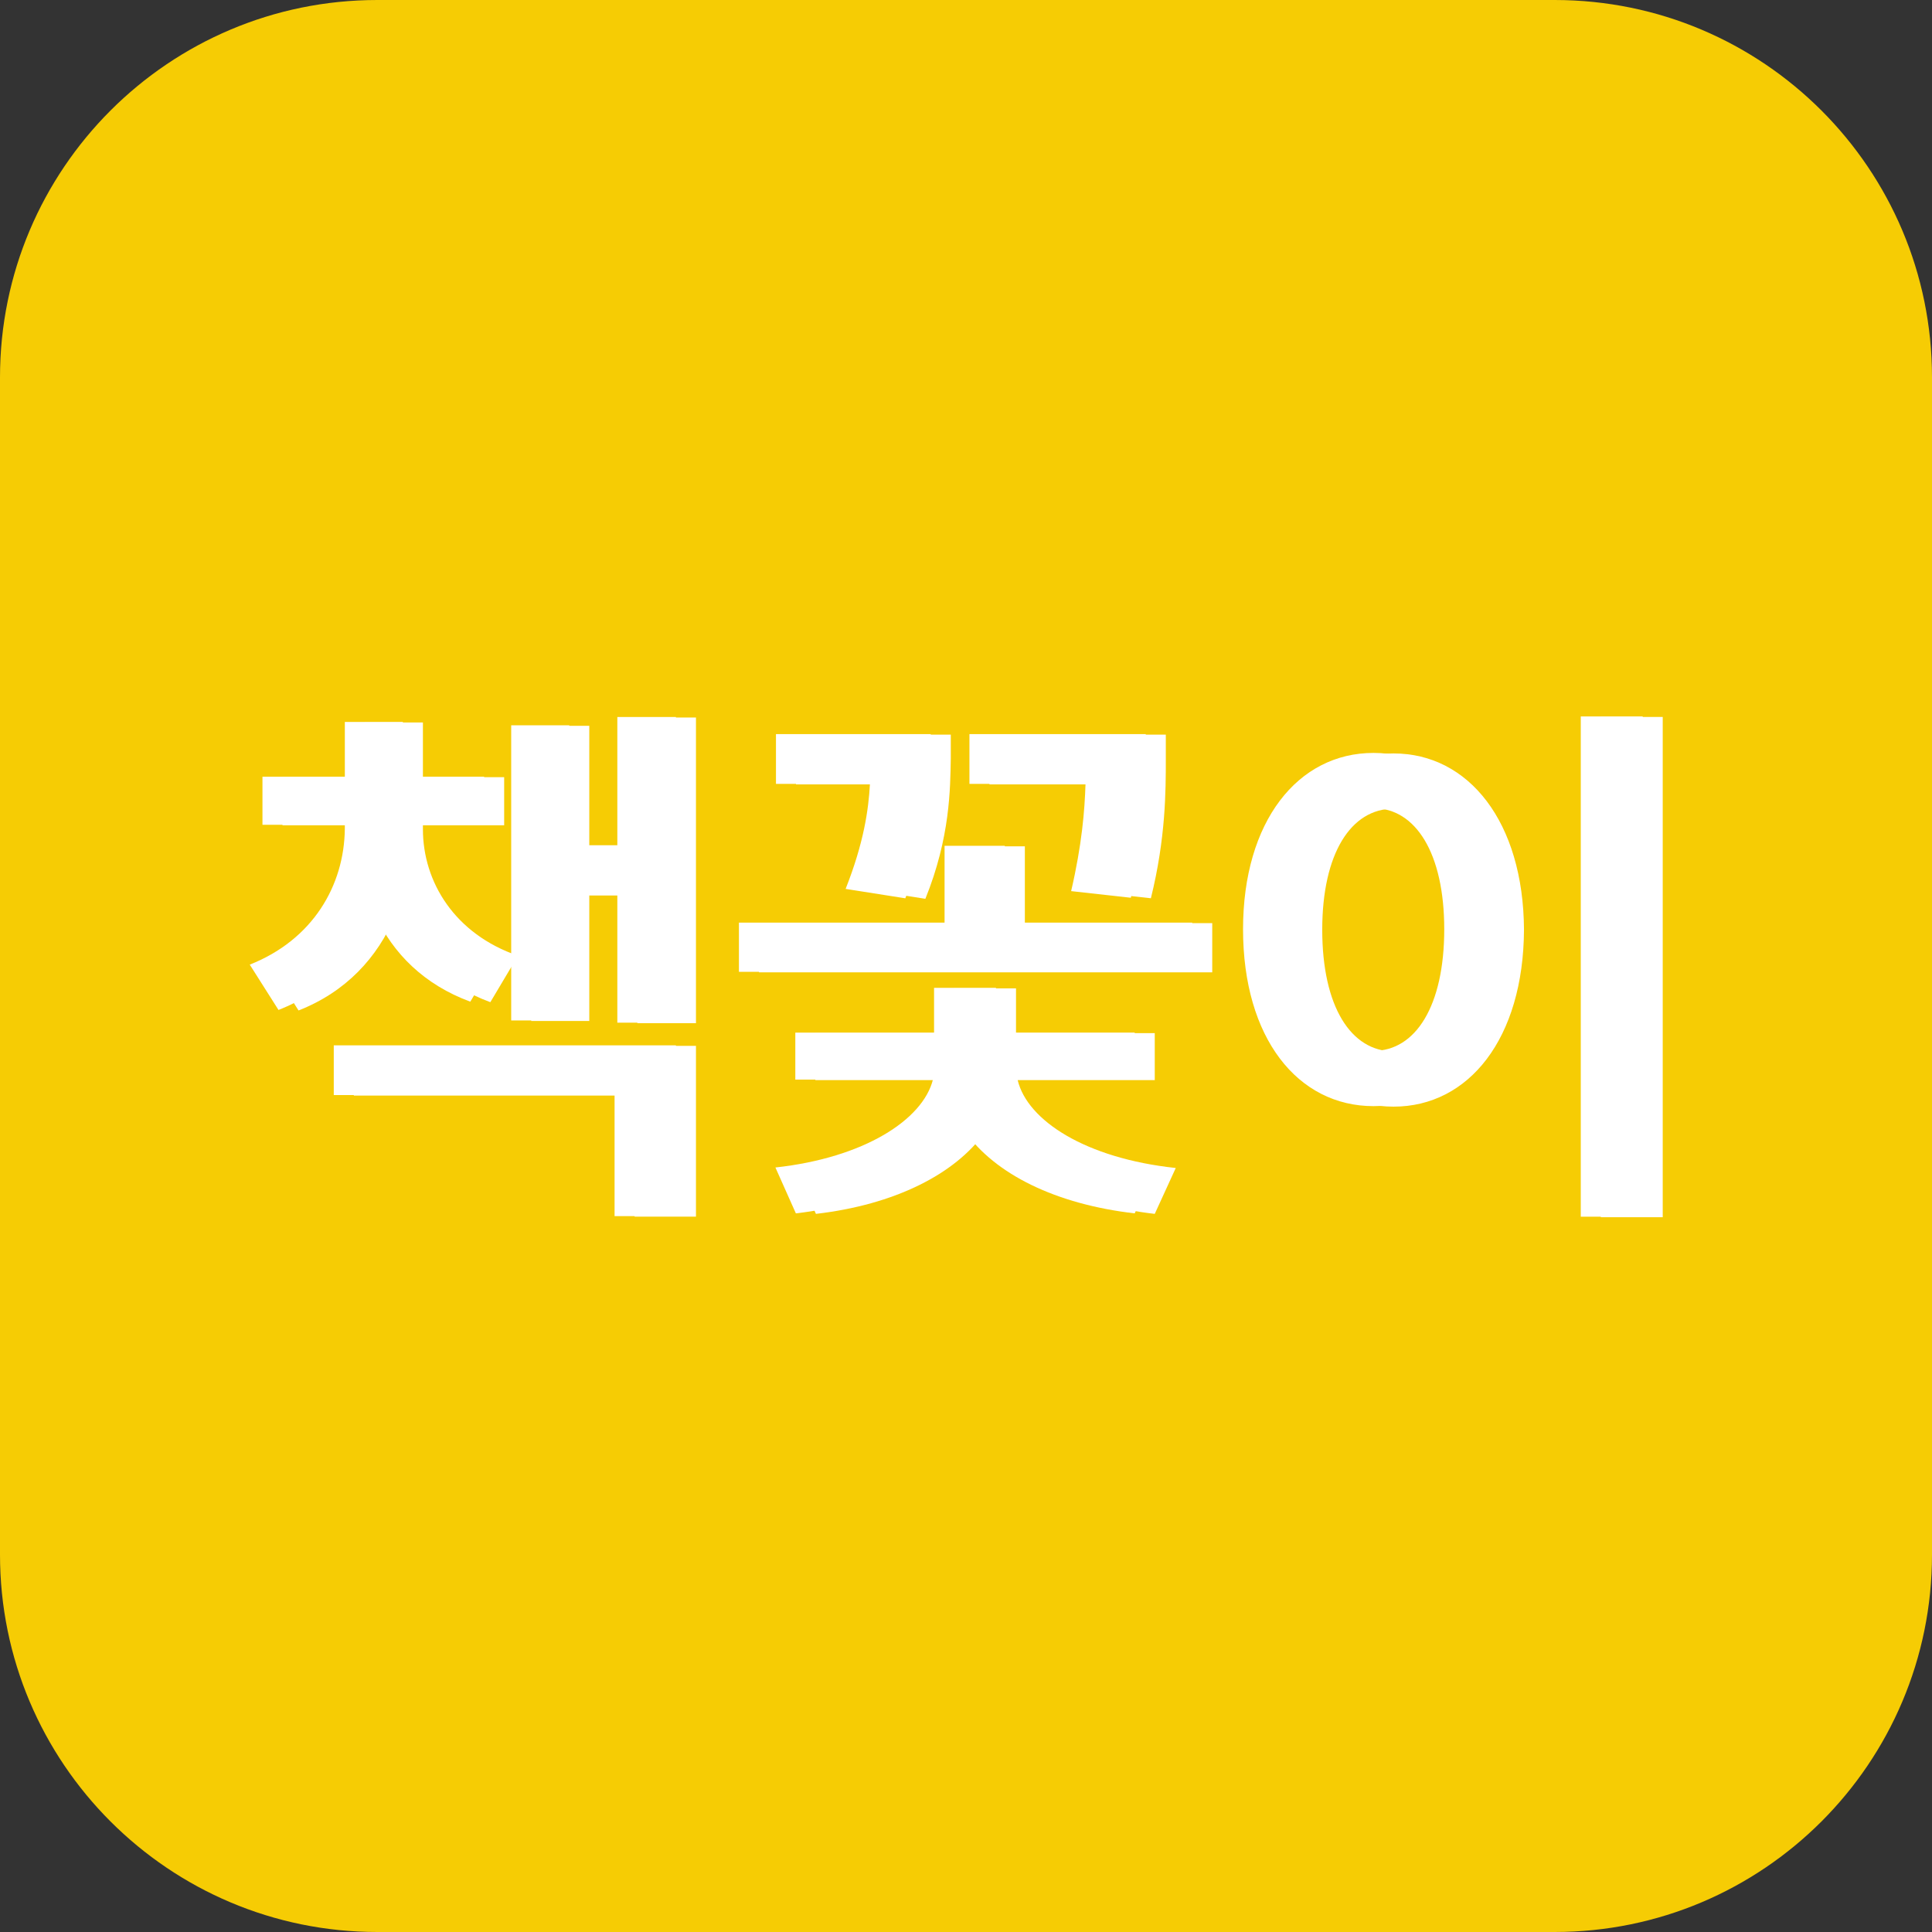 <svg width="512" height="512" viewBox="0 0 512 512" fill="none" xmlns="http://www.w3.org/2000/svg">
<rect x="0" y="0" width="512" height="512" fill="#333333" stroke="none"/>
<g clip-path="url(#clip0_209_233)">
<path d="M412 0H100C44.772 0 0 44.772 0 100V412C0 467.228 44.772 512 100 512H412C467.228 512 512 467.228 512 412V100C512 44.772 467.228 0 412 0Z" fill="#F6CC04"/>
<path d="M106.763 219.602C106.763 233.664 115.26 247.434 131.959 253.147L124.635 265.451C112.477 260.984 104.127 252.707 99.439 242.453C94.752 253.659 86.329 262.741 73.805 267.649L66.188 255.637C82.886 249.045 91.237 234.69 91.383 219.602V218.576H69.556V205.832H91.383V191.33H106.763V205.832H128.297V218.576H106.763V219.602ZM179.127 190.012V271.018H163.6V237.18H150.855V270.432H135.475V192.209H150.855V223.996H163.6V190.012H179.127ZM179.127 277.024V322.287H162.867V290.207H88.453V277.024H179.127ZM303.638 194.553V201.145C303.638 209.348 303.639 221.946 299.684 237.912L283.863 236.155C286.719 223.85 287.452 214.841 287.672 207.737H256.91V194.553H303.638ZM315.944 244.504V257.541H195.826V244.504H250.318V224.143H266.285V244.504H315.944ZM246.656 194.553V200.852C246.51 208.762 246.51 221.799 239.918 238.059L224.098 235.569C228.932 223.337 230.177 214.548 230.543 207.737H205.641V194.553H246.656ZM300.709 273.655V286.106H264.381C266.945 296.799 282.325 306.833 306.276 309.397L300.709 321.555C279.762 319.138 263.721 311.155 255.738 299.875C247.755 311.081 231.715 319.138 210.914 321.555L205.494 309.397C228.932 306.833 244.532 296.799 247.242 286.106H210.768V273.655H247.535V261.789H263.941V273.655H300.709ZM435.328 189.865V322.434H418.922V189.865H435.328ZM363.99 199.533C383.912 199.533 398.414 217.698 398.56 246.262C398.414 275.119 383.912 293.137 363.99 293.137C343.922 293.137 329.42 275.119 329.42 246.262C329.42 217.698 343.922 199.533 363.99 199.533ZM363.99 214.182C352.711 214.182 345.094 226.047 345.094 246.262C345.094 266.623 352.711 278.489 363.99 278.489C375.123 278.489 382.74 266.623 382.74 246.262C382.74 226.047 375.123 214.182 363.99 214.182Z" fill="white"/>
<path d="M112.076 219.736C112.076 233.799 120.573 247.568 137.271 253.281L129.948 265.586C117.789 261.118 109.439 252.842 104.752 242.588C100.064 253.794 91.641 262.876 79.117 267.783L71.5 255.771C88.199 249.18 96.549 234.824 96.695 219.736V218.711H74.869V205.967H96.695V191.465H112.076V205.967H133.609V218.711H112.076V219.736ZM184.439 190.146V271.152H168.912V237.314H156.168V270.566H140.787V192.344H156.168V224.131H168.912V190.146H184.439ZM184.439 277.158V322.422H168.18V290.342H93.766V277.158H184.439ZM308.951 194.688V201.279C308.951 209.482 308.951 222.08 304.996 238.047L289.176 236.289C292.032 223.984 292.764 214.976 292.984 207.871H262.223V194.688H308.951ZM321.256 244.639V257.676H201.139V244.639H255.631V224.277H271.598V244.639H321.256ZM251.969 194.688V200.986C251.823 208.896 251.822 221.934 245.23 238.193L229.41 235.703C234.244 223.472 235.489 214.683 235.855 207.871H210.953V194.688H251.969ZM306.022 273.79V286.24H269.694C272.257 296.934 287.638 306.968 311.588 309.532L306.022 321.689C285.074 319.272 269.034 311.289 261.051 300.01C253.067 311.216 237.028 319.272 216.227 321.689L210.807 309.532C234.244 306.968 249.845 296.934 252.555 286.24H216.08V273.79H252.848V261.924H269.254V273.79H306.022ZM440.641 190V322.568H424.234V190H440.641ZM369.302 199.668C389.224 199.668 403.726 217.833 403.873 246.396C403.726 275.254 389.224 293.271 369.302 293.271C349.234 293.271 334.733 275.254 334.733 246.396C334.733 217.833 349.234 199.668 369.302 199.668ZM369.302 214.316C358.023 214.316 350.406 226.182 350.406 246.396C350.406 266.758 358.023 278.623 369.302 278.623C380.435 278.623 388.052 266.758 388.052 246.396C388.052 226.182 380.435 214.316 369.302 214.316Z" fill="white"/>
</g>
<defs>
<clipPath id="clip0_209_233">
<rect width="512" height="512" fill="white"/>
</clipPath>
</defs>
</svg>
